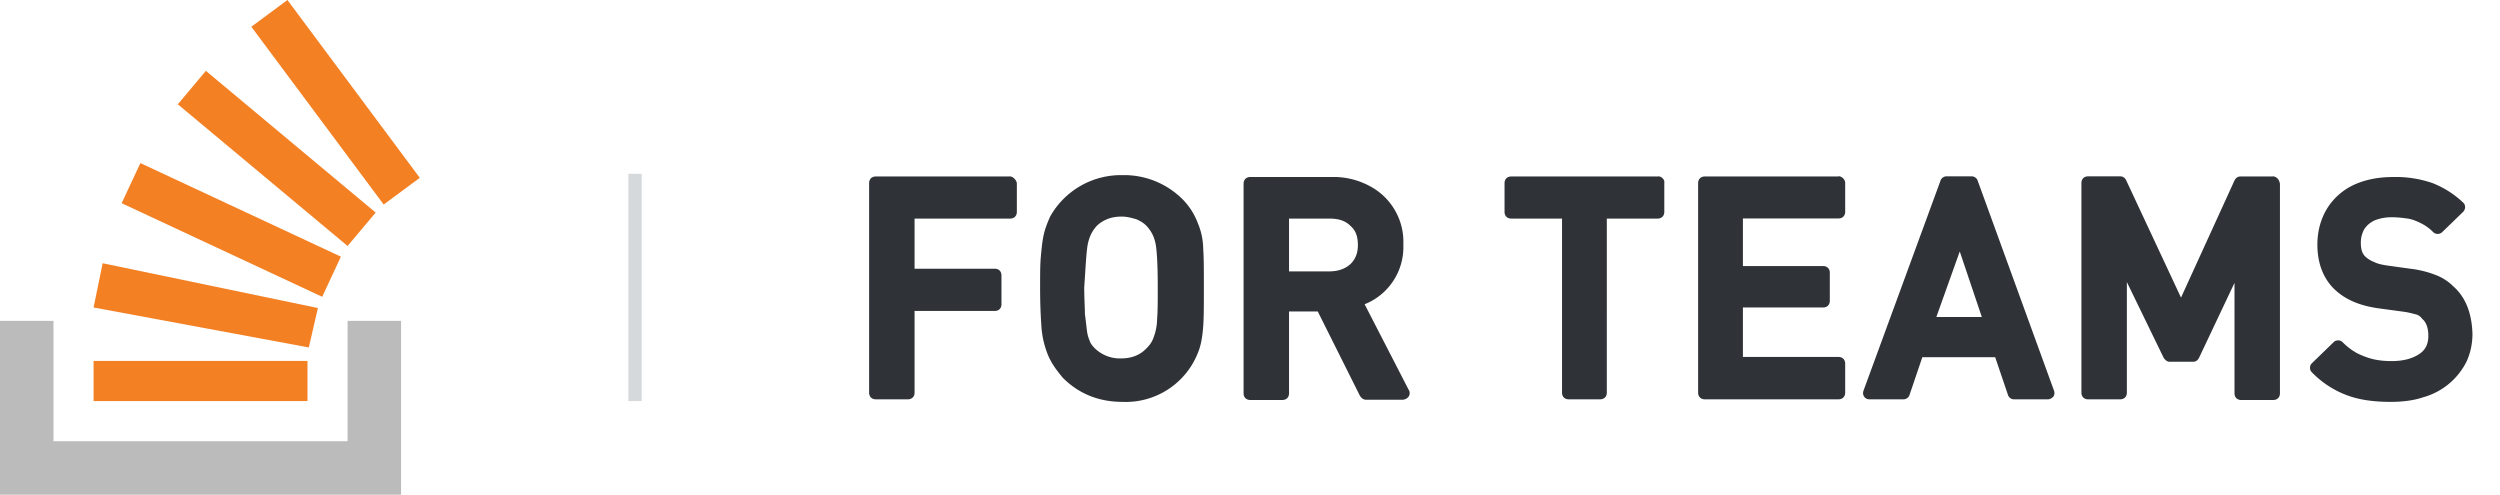 <svg aria-hidden="true" class="svg-icon iconLogoTeamsAltMd" width="187" height="37" viewBox="0 0 187 37"><path d="M26 33v-9h4v13H0V24h4v9h22z" fill="#BCBBBB"/><path d="M23.1 25.99l.68-2.95-16.1-3.35L7 23l16.1 2.99zM9.1 15.2l15 7 1.4-3-15-7-1.4 3zm4.2-7.4L26 18.4l2.1-2.5L15.4 5.3l-2.1 2.5zM21.5 0l-2.7 2 9.9 13.3 2.7-2L21.5 0zM7 30h16v-3H7v3z" fill="#F48024"/><path d="M75.51 13.2h-10c-.3 0-.5.2-.5.5v15.67c0 .3.2.5.5.5h2.4c.3 0 .5-.2.5-.5v-6.11h6c.3 0 .5-.2.5-.5V20.6c0-.3-.2-.5-.5-.5h-6v-3.75h7.15c.3 0 .5-.2.5-.5v-2.16c-.05-.25-.3-.5-.55-.5zm14.09 3.5a5.02 5.02 0 0 0-1.15-1.8 6.18 6.18 0 0 0-4.5-1.8 6.07 6.07 0 0 0-5.4 3.1c-.2.45-.4.95-.5 1.45-.1.5-.15 1.05-.2 1.6-.05.55-.05 1.35-.05 2.3 0 1.26.05 2.2.1 2.9.05.71.2 1.36.45 2.01.25.65.65 1.2 1.15 1.8 1.2 1.2 2.7 1.8 4.45 1.8a5.8 5.8 0 0 0 5.65-3.66c.25-.59.35-1.29.4-2 .05-.64.05-1.64.05-2.9 0-1.25 0-2.2-.05-2.9a5 5 0 0 0-.4-1.9zm-8.25 1.65c.1-.55.3-1 .6-1.35.2-.25.5-.45.85-.6.35-.15.75-.2 1.1-.2.4 0 .75.1 1.1.2.35.15.65.35.85.6.3.35.5.75.6 1.3.1.6.15 1.7.15 3.2 0 1 0 1.8-.05 2.4a4 4 0 0 1-.25 1.31c-.1.3-.25.55-.5.8-.5.55-1.15.8-1.95.8a2.69 2.69 0 0 1-1.95-.75c-.2-.2-.35-.4-.4-.6-.05-.1-.15-.35-.2-.75l-.15-1.25c0-.5-.05-1.15-.05-1.96.1-1.45.15-2.55.25-3.15zm20.72 4.41a4.6 4.6 0 0 0 2.9-4.46 4.71 4.71 0 0 0-2.55-4.4 5.64 5.64 0 0 0-2.8-.66h-6.1c-.3 0-.5.2-.5.5v15.68c0 .3.2.5.5.5h2.4c.3 0 .5-.2.5-.5V23.3h2.15l3.15 6.3c.1.16.25.3.45.3h2.75a.6.6 0 0 0 .45-.24c.1-.15.1-.35 0-.5l-3.3-6.41zm-5.65-6.41h3c.7 0 1.2.15 1.6.55.4.35.55.8.55 1.45 0 .6-.2 1.05-.55 1.4-.4.35-.9.55-1.6.55h-3v-3.95zm27.62-3.15h-11c-.3 0-.5.2-.5.5v2.15c0 .3.2.5.5.5h3.8v13.02c0 .3.2.5.5.5h2.35c.3 0 .5-.2.5-.5V16.35h3.8c.3 0 .5-.2.5-.5v-2.16c.05-.25-.2-.5-.45-.5zm13.48 0h-10c-.3 0-.5.2-.5.5v15.67c0 .3.2.5.5.5h10c.3 0 .5-.2.5-.5V27.2c0-.3-.2-.5-.5-.5h-7.15V23h6c.3 0 .5-.2.5-.5v-2.1c0-.3-.2-.5-.5-.5h-6v-3.56h7.15c.3 0 .5-.2.5-.5v-2.16c0-.25-.25-.5-.5-.5zm10.42.34a.48.48 0 0 0-.45-.35h-1.9c-.2 0-.4.15-.45.35l-5.75 15.68c-.05.15-.05.3.05.45.1.15.25.2.4.2h2.55c.2 0 .4-.15.45-.35l.95-2.8h5.45l.95 2.8c.05.2.25.35.45.35h2.55c.15 0 .3-.1.4-.2.1-.15.1-.3.05-.45l-5.7-15.68zm.3 10.17h-3.4l1.75-4.9 1.65 4.9zm21.75-10.51h-2.4c-.2 0-.35.1-.45.3l-4 8.76-4.1-8.77c-.1-.2-.25-.3-.45-.3h-2.4c-.3 0-.5.2-.5.5v15.68c0 .3.2.5.5.5h2.4c.3 0 .5-.2.5-.5V21.1l2.75 5.66c.1.15.25.3.45.3h1.75c.2 0 .35-.1.45-.3l2.65-5.6v8.26c0 .3.2.5.5.5h2.4c.3 0 .5-.2.5-.5V13.74c-.05-.3-.25-.55-.55-.55zm13.45 8.15a3.8 3.8 0 0 0-1.3-.8 7.7 7.7 0 0 0-1.85-.45l-1.8-.25c-.3-.05-.6-.1-.9-.25a2.1 2.1 0 0 1-.6-.35c-.3-.25-.4-.6-.4-1.1 0-.4.1-.7.25-1 .2-.3.45-.5.75-.65.35-.15.8-.25 1.3-.25.45 0 .85.05 1.2.1s.7.2 1 .35c.3.15.6.35.9.65.2.2.5.2.7 0l1.55-1.5c.1-.1.15-.25.15-.35a.45.45 0 0 0-.15-.35 7.11 7.11 0 0 0-2.3-1.46 8.4 8.4 0 0 0-2.9-.45c-1.15 0-2.15.2-3 .6a4.67 4.67 0 0 0-2 1.8c-.45.76-.7 1.66-.7 2.66 0 1.4.45 2.55 1.3 3.36.8.75 1.85 1.2 3.25 1.4l1.85.25c.4.05.75.15.95.2.2.05.35.15.5.35.3.25.45.7.45 1.25 0 .6-.2 1.05-.65 1.35-.5.35-1.2.55-2.1.55-.5 0-1-.05-1.4-.15-.4-.1-.8-.25-1.2-.45-.35-.2-.7-.45-1.05-.8a.45.45 0 0 0-.35-.15.45.45 0 0 0-.35.15l-1.6 1.55c-.1.1-.15.2-.15.35 0 .15.05.25.15.35a7.1 7.1 0 0 0 2.6 1.7c.95.36 2.05.5 3.3.5.85 0 1.7-.1 2.4-.34a5.16 5.16 0 0 0 3.25-2.66c.3-.65.45-1.35.45-2.1-.05-1.6-.55-2.8-1.5-3.6z" fill="#2F3337"/><path fill="#D6D9DC" d="M47 13h1v17h-1z"/></svg>